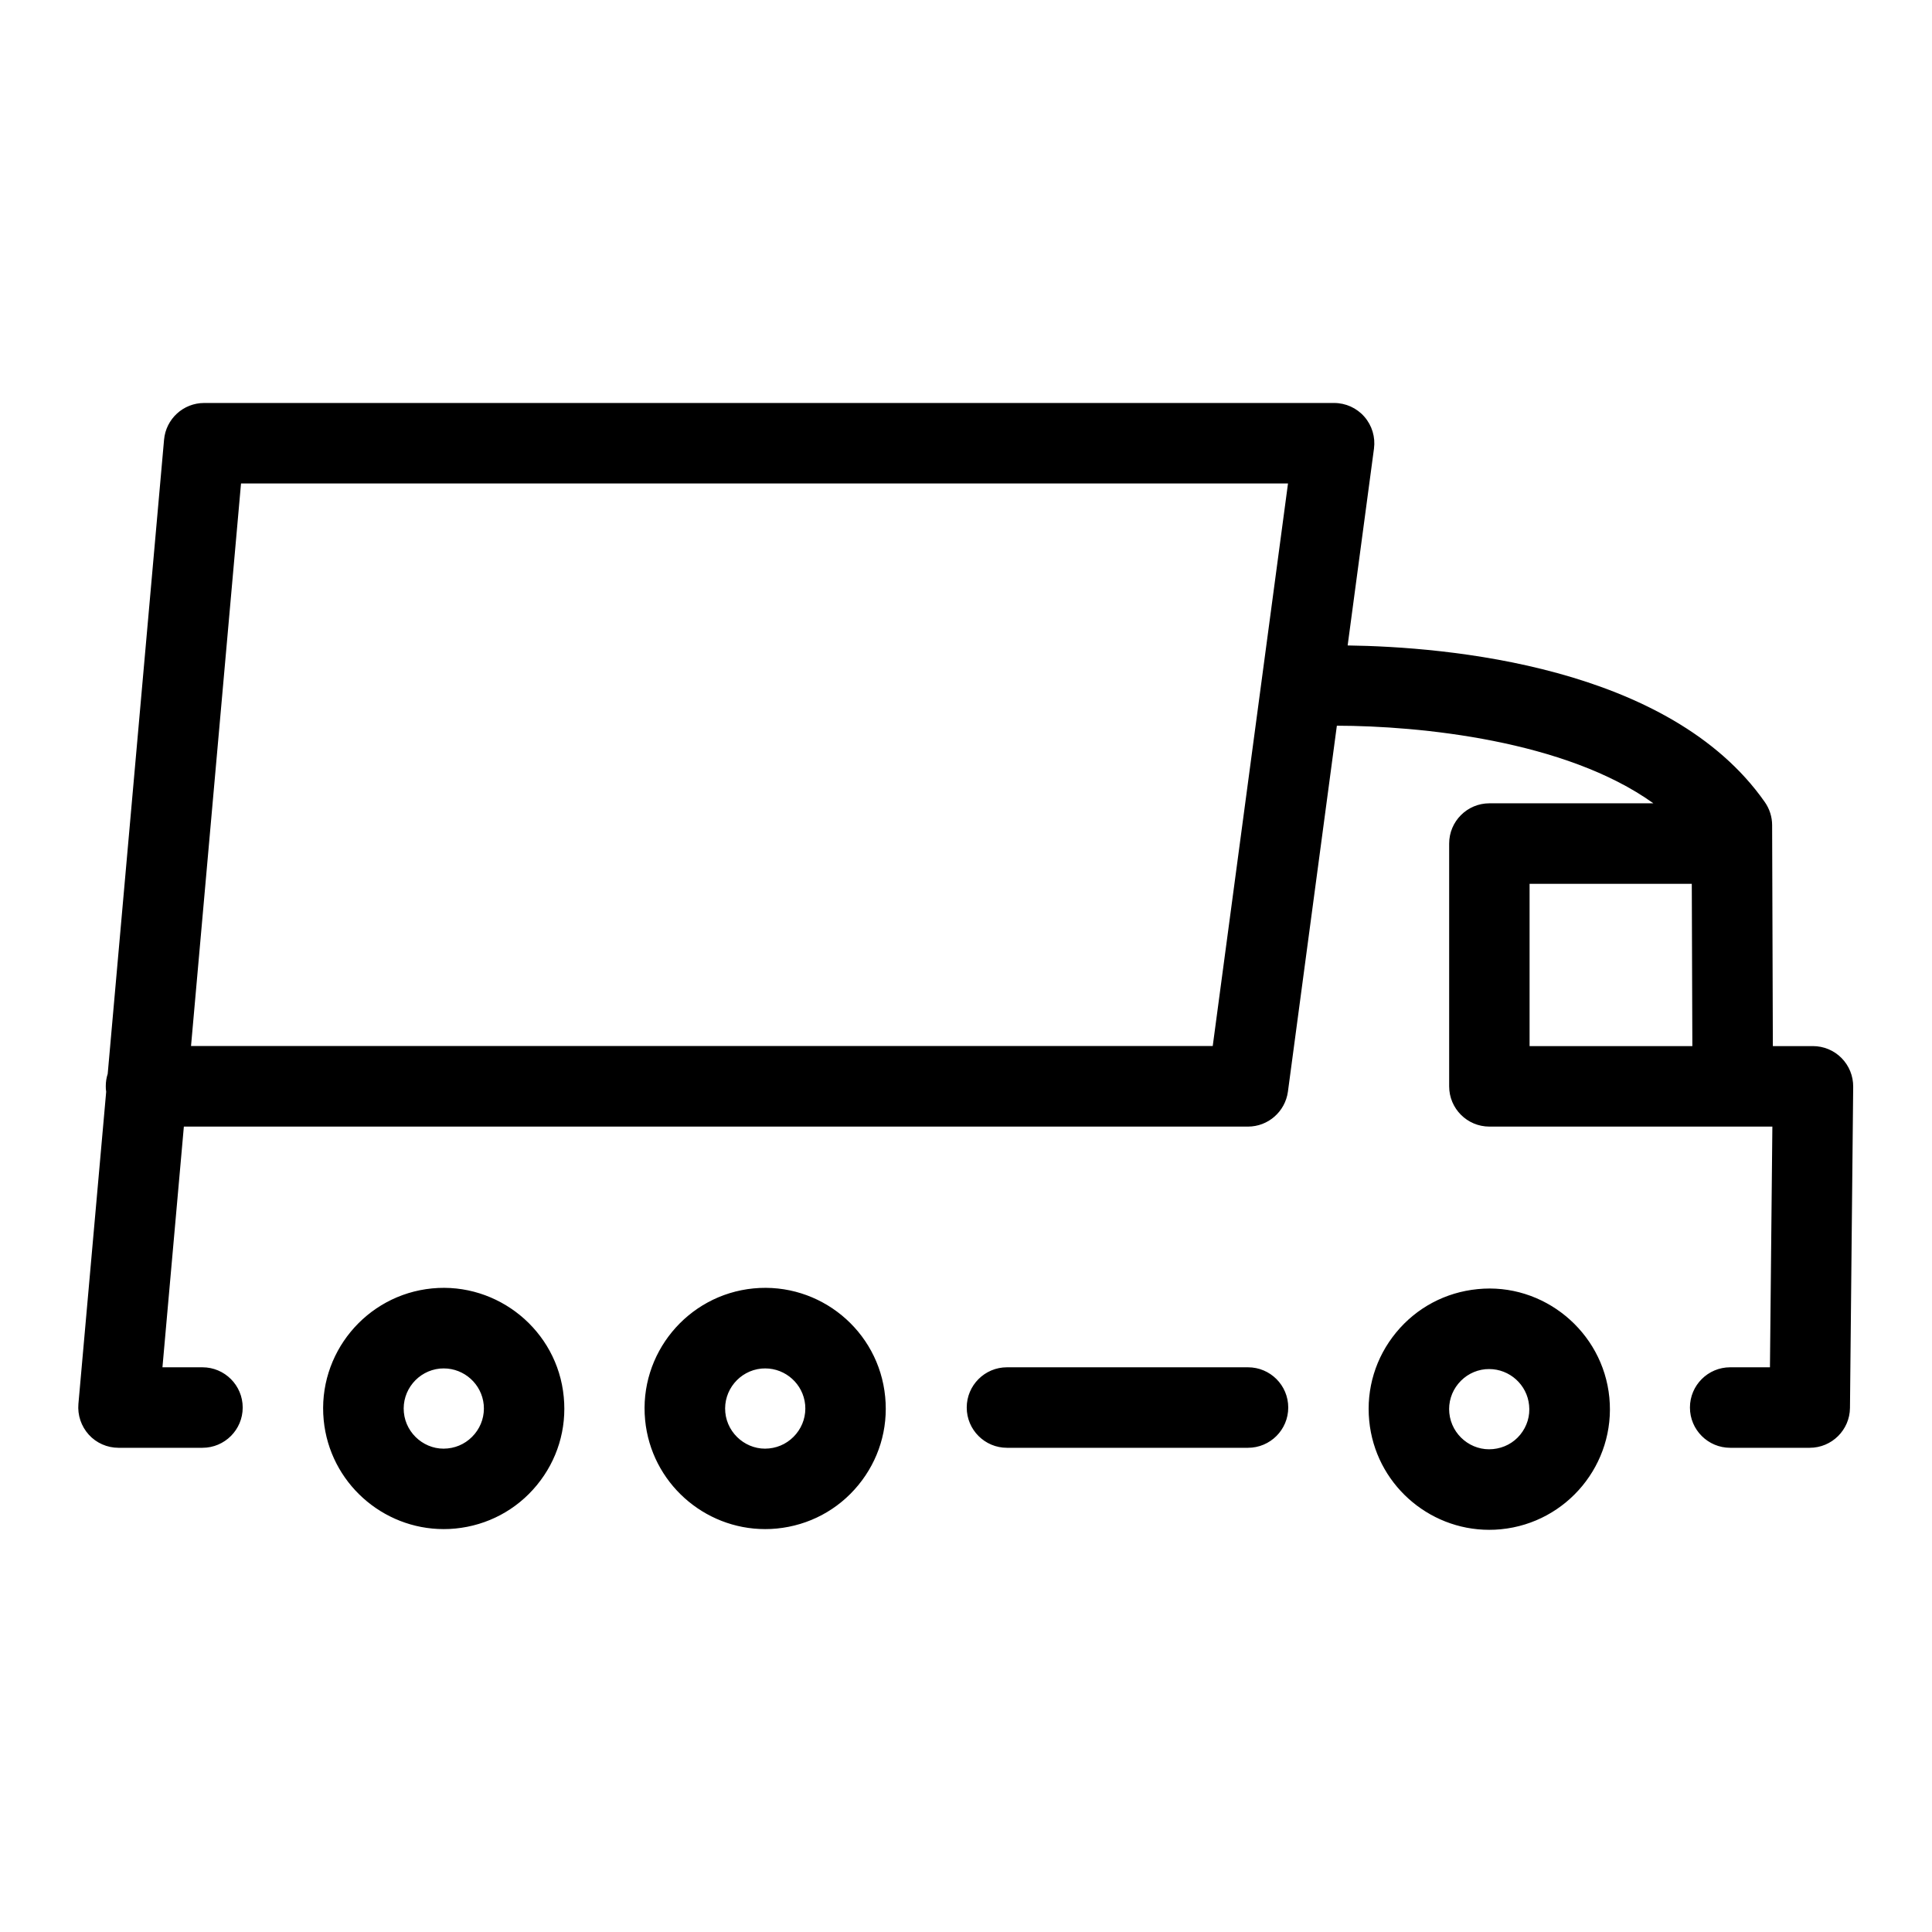 <?xml version="1.0" encoding="utf-8"?>
<!-- Generator: Adobe Illustrator 22.0.1, SVG Export Plug-In . SVG Version: 6.00 Build 0)  -->
<svg version="1.1" id="Layer_1" xmlns="http://www.w3.org/2000/svg" xmlns:xlink="http://www.w3.org/1999/xlink" x="0px" y="0px"
	 viewBox="0 0 24 24" style="enable-background:new 0 0 24 24;" xml:space="preserve">
<style type="text/css">
	.st0{fill:#221A1C;}
	.st1{fill:#231F20;}
</style>
<path d="M18.355,16.014c-0.398,0.039-0.758,0.23-1.012,0.539s-0.373,0.698-0.334,1.097
	c0.075,0.773,0.729,1.354,1.49,1.354c0.048,0,0.097-0.002,0.146-0.007
	c0.822-0.08,1.427-0.813,1.347-1.636C19.912,16.539,19.171,15.931,18.355,16.014z M18.885,17.822
	c-0.084,0.103-0.204,0.166-0.337,0.179c-0.27,0.028-0.517-0.174-0.544-0.448
	c-0.013-0.132,0.027-0.262,0.111-0.364c0.085-0.103,0.204-0.167,0.336-0.18
	c0.016-0.001,0.032-0.002,0.048-0.002c0.253,0,0.471,0.193,0.496,0.45
	C19.009,17.59,18.969,17.719,18.885,17.822z M9.361,16.005c-0.822,0.08-1.427,0.813-1.347,1.636
	c0.075,0.773,0.729,1.354,1.491,1.354c0.048,0,0.096-0.002,0.145-0.007
	c0.398-0.039,0.758-0.23,1.012-0.539s0.373-0.698,0.334-1.097
	C10.917,16.529,10.184,15.926,9.361,16.005z M9.89,17.813c-0.085,0.103-0.204,0.167-0.336,0.18
	c-0.268,0.029-0.518-0.174-0.544-0.448c-0.026-0.273,0.175-0.517,0.448-0.544
	c0.016-0.001,0.032-0.002,0.048-0.002c0.253,0,0.471,0.193,0.496,0.451
	C10.014,17.581,9.975,17.71,9.89,17.813z M5.368,16.005c-0.822,0.08-1.427,0.813-1.347,1.636
	c0.075,0.773,0.729,1.354,1.491,1.354c0.047,0,0.096-0.002,0.145-0.007
	c0.398-0.039,0.758-0.23,1.012-0.539s0.373-0.698,0.334-1.097
	C6.925,16.529,6.185,15.926,5.368,16.005z M5.897,17.813c-0.085,0.103-0.204,0.167-0.336,0.18
	c-0.269,0.029-0.518-0.174-0.544-0.448c-0.026-0.273,0.175-0.517,0.448-0.544
	c0.016-0.001,0.032-0.002,0.048-0.002c0.253,0,0.471,0.193,0.496,0.451
	C6.021,17.581,5.982,17.71,5.897,17.813z M22.876,13.143c-0.094-0.095-0.222-0.148-0.355-0.148h-0.498
	l-0.009-2.745c-0-0.102-0.032-0.202-0.09-0.285c-1.186-1.696-3.957-1.93-5.183-1.947
	l0.327-2.445c0.019-0.143-0.024-0.287-0.119-0.396c-0.095-0.109-0.232-0.171-0.376-0.171H2.536
	c-0.259,0-0.475,0.198-0.498,0.456l-0.7,7.877c-0.016,0.049-0.024,0.101-0.024,0.155
	c0,0.023,0.001,0.046,0.005,0.069l-0.345,3.877c-0.012,0.14,0.035,0.278,0.129,0.382
	s0.229,0.163,0.369,0.163h1.043c0.276,0,0.5-0.224,0.5-0.5s-0.224-0.5-0.5-0.5H2.018l0.266-2.99h13.219
	c0.25,0,0.462-0.186,0.496-0.434l0.608-4.546c1.027,0.002,2.84,0.18,3.932,0.964h-2.037
	c-0.276,0-0.5,0.224-0.5,0.5v3.016c0,0.276,0.224,0.5,0.5,0.5h3.023h0.492l-0.03,2.99H21.493
	c-0.276,0-0.5,0.224-0.5,0.5s0.224,0.5,0.5,0.5h0.988c0.274,0,0.497-0.221,0.5-0.495l0.04-3.99
	C23.022,13.366,22.97,13.238,22.876,13.143z M15.065,12.994H2.373l0.621-6.988h13.006L15.065,12.994z
	 M19.001,10.979h2.015l0.007,2.016h-2.022V10.979z M16.003,17.485c0,0.276-0.224,0.5-0.5,0.5h-2.994
	c-0.276,0-0.5-0.224-0.5-0.5s0.224-0.5,0.5-0.5h2.994C15.779,16.985,16.003,17.208,16.003,17.485z"/>
</svg>
